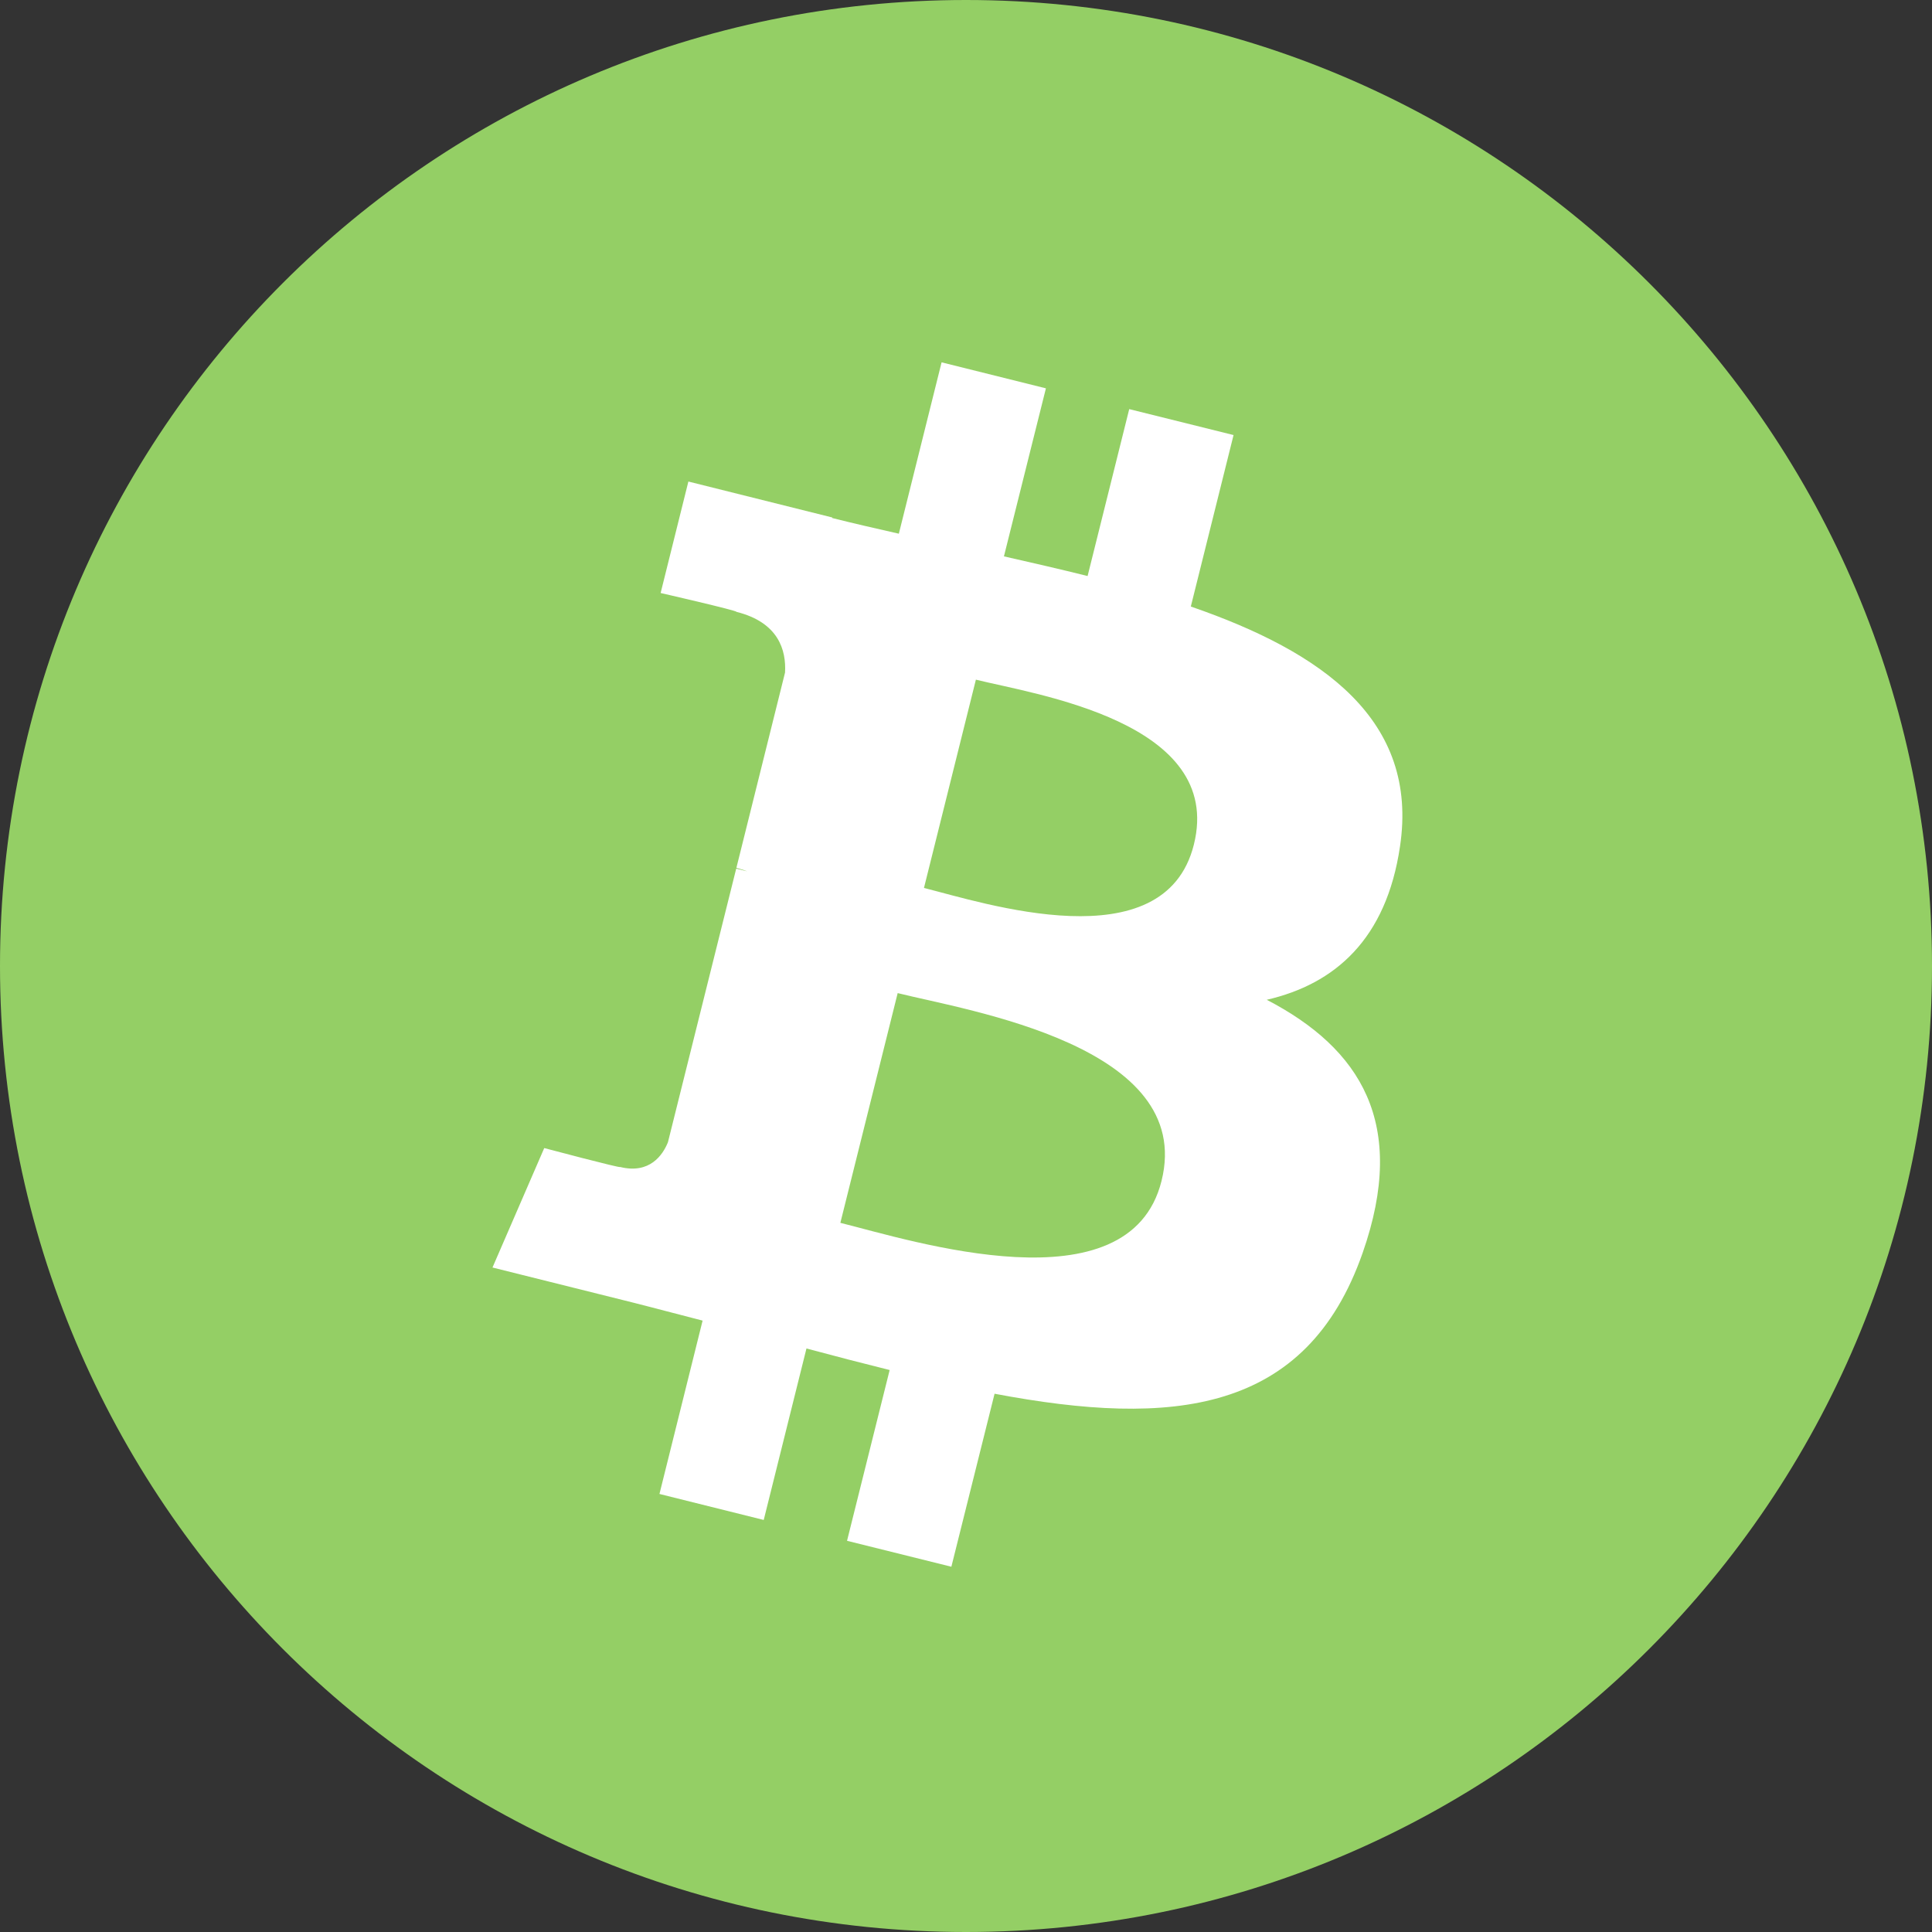 <svg width="33" height="33" viewBox="0 0 33 33" fill="none" xmlns="http://www.w3.org/2000/svg">
<rect x="0" y="0" width="33" height="33" fill="#333333" stroke="none"/>
<path d="M16.5 33C25.613 33 33 25.613 33 16.5C33 7.387 25.613 0 16.5 0C7.387 0 0 7.387 0 16.5C0 25.613 7.387 33 16.5 33Z" fill="#94CF65"/>
<path d="M23.913 14.459C24.237 12.298 22.59 11.136 20.34 10.36L21.07 7.431L19.288 6.988L18.577 9.839C18.108 9.722 17.628 9.612 17.148 9.503L17.865 6.633L16.083 6.189L15.353 9.116C14.965 9.028 14.584 8.941 14.214 8.848L14.216 8.839L11.758 8.225L11.284 10.129C11.284 10.129 12.607 10.432 12.579 10.451C13.301 10.631 13.431 11.109 13.409 11.488L12.578 14.824C12.627 14.837 12.691 14.855 12.764 14.883L12.575 14.837L11.409 19.51C11.321 19.729 11.097 20.058 10.592 19.933C10.61 19.959 9.296 19.61 9.296 19.61L8.412 21.65L10.732 22.229C11.163 22.337 11.586 22.451 12.001 22.557L11.264 25.518L13.045 25.962L13.775 23.033C14.262 23.164 14.734 23.286 15.196 23.401L14.468 26.318L16.25 26.761L16.988 23.806C20.028 24.381 22.313 24.149 23.275 21.4C24.05 19.187 23.237 17.909 21.637 17.077C22.803 16.808 23.679 16.042 23.913 14.459ZM19.84 20.17C19.29 22.384 15.562 21.187 14.354 20.887L15.333 16.963C16.542 17.265 20.416 17.863 19.84 20.17ZM20.392 14.427C19.889 16.441 16.787 15.417 15.782 15.167L16.669 11.609C17.674 11.86 20.916 12.327 20.392 14.427Z" fill="white"/>
</svg>
